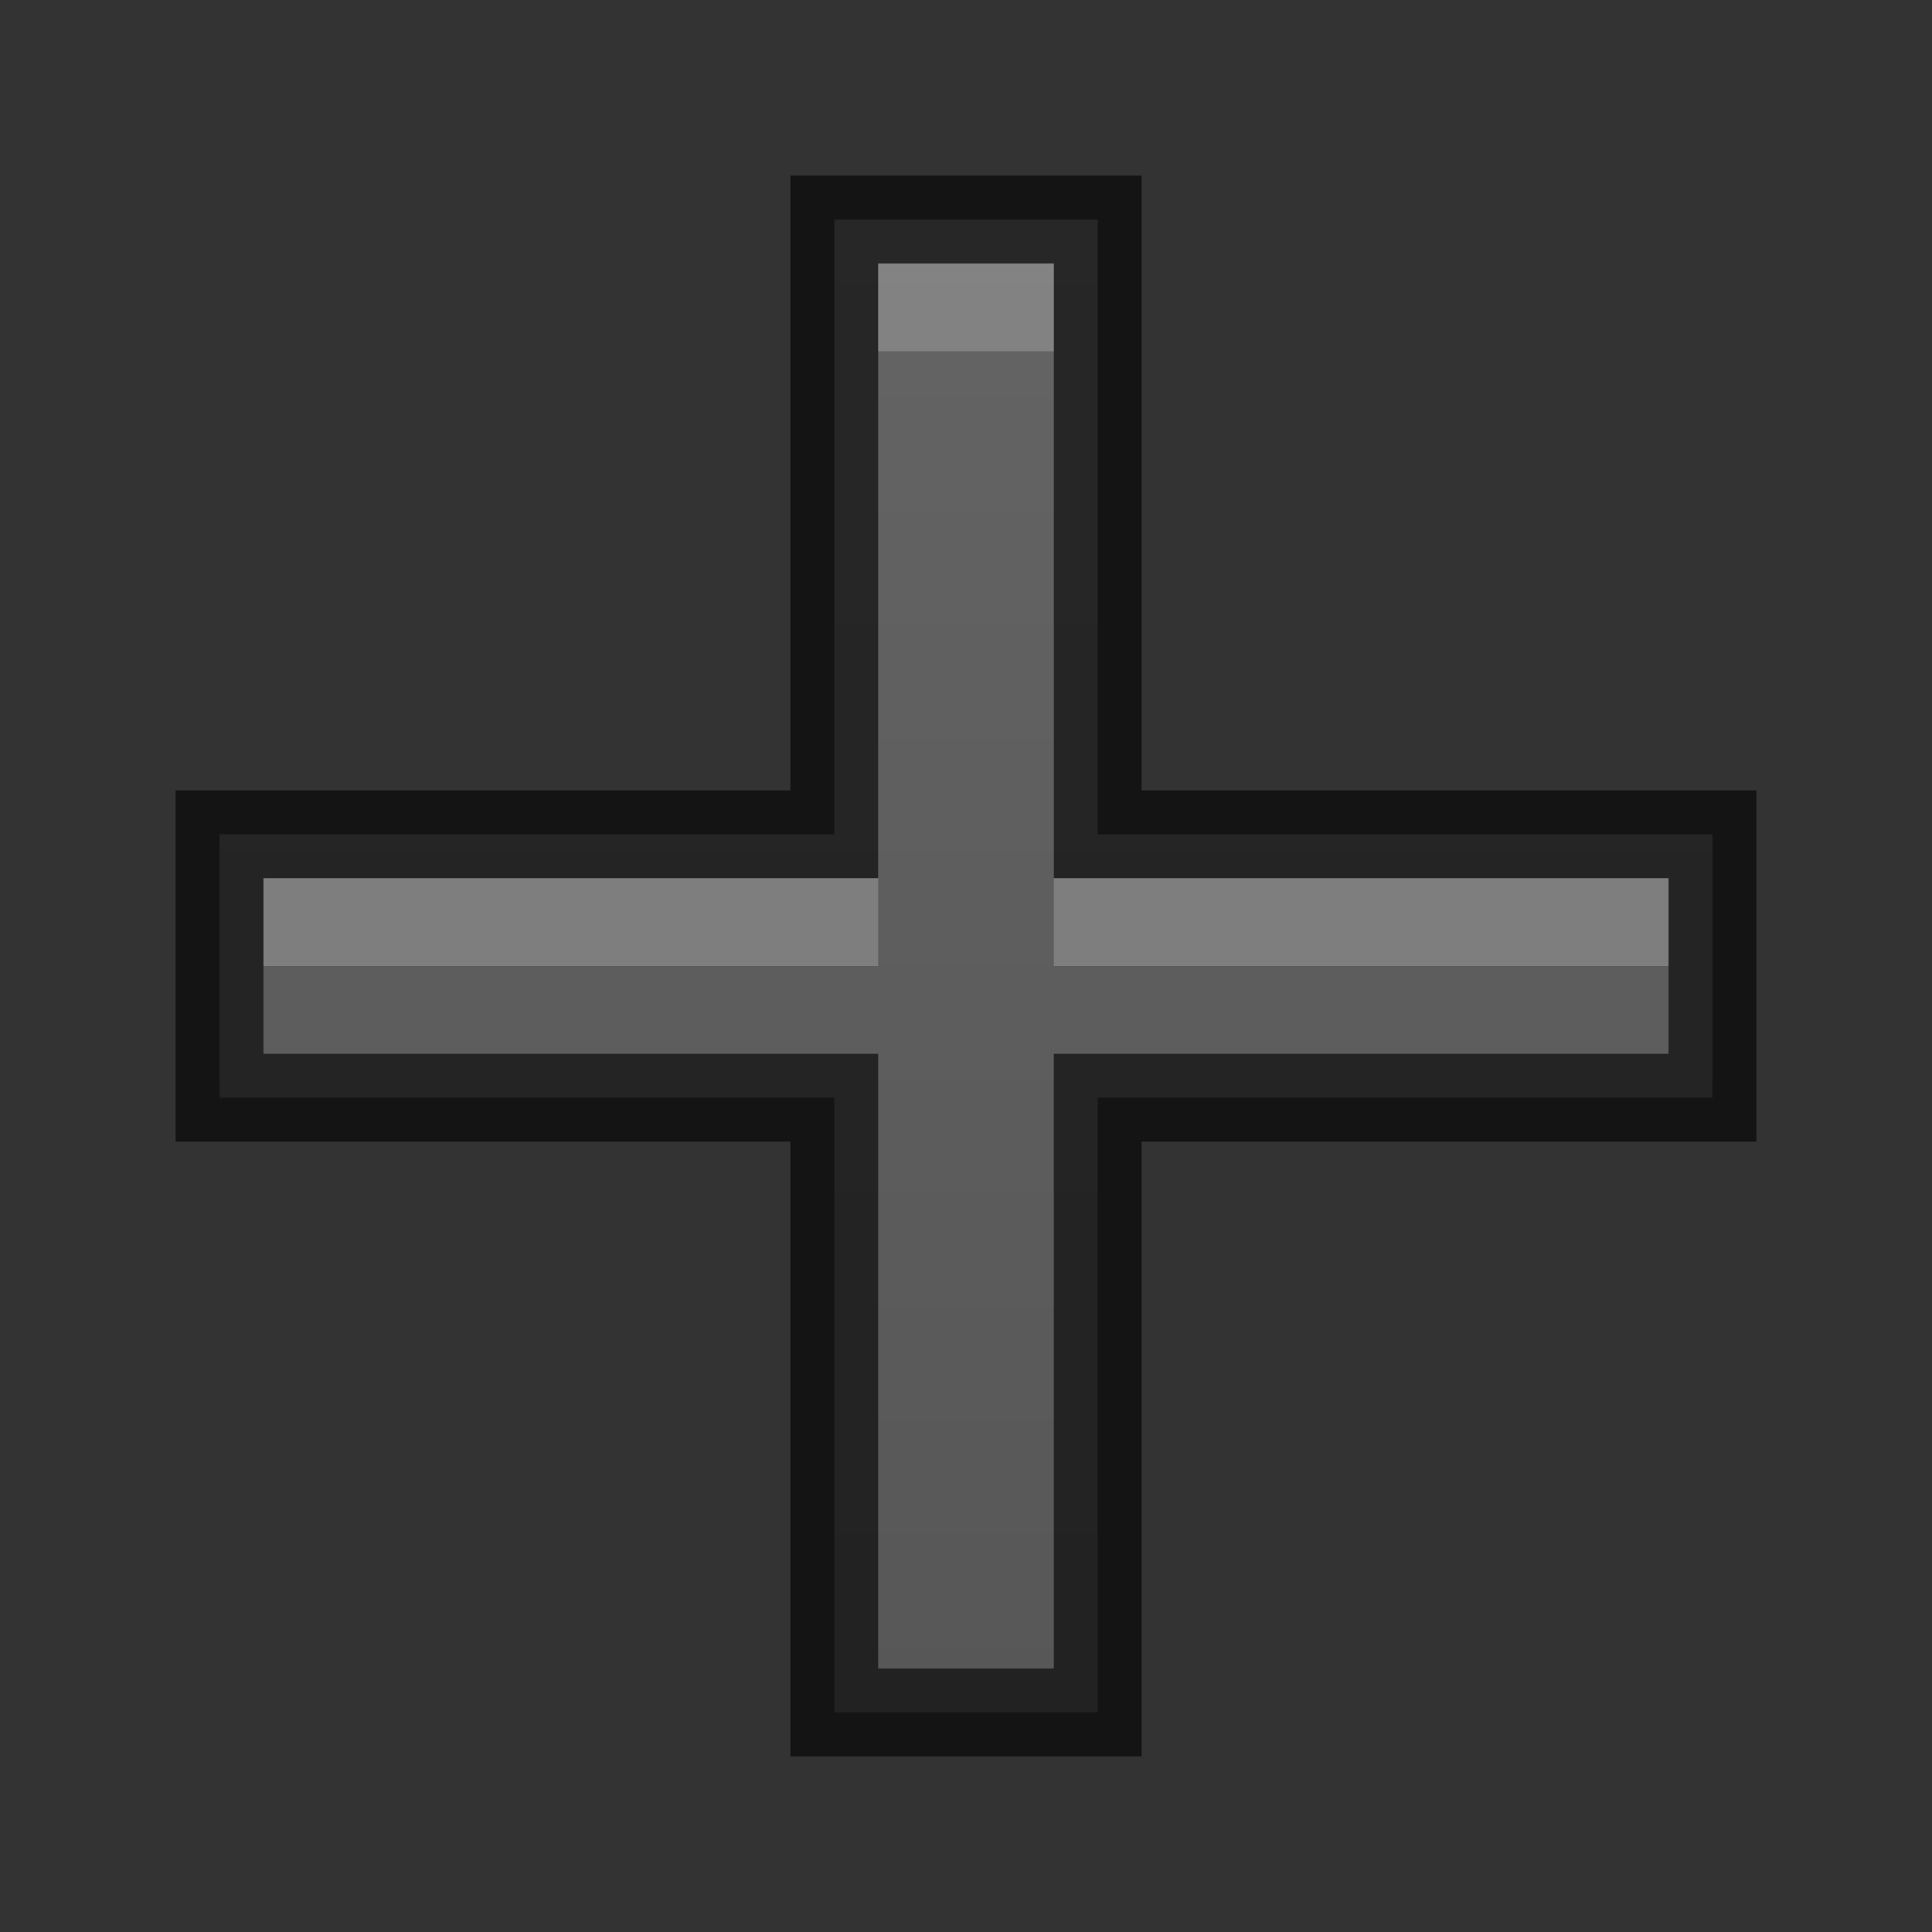 <?xml version="1.0" encoding="UTF-8" standalone="no"?>
<!-- Created with Inkscape (http://www.inkscape.org/) -->

<svg
   xmlns:dc="http://purl.org/dc/elements/1.1/"
   xmlns:cc="http://creativecommons.org/ns#"
   xmlns:rdf="http://www.w3.org/1999/02/22-rdf-syntax-ns#"
   xmlns:svg="http://www.w3.org/2000/svg"
   xmlns="http://www.w3.org/2000/svg"
   xmlns:xlink="http://www.w3.org/1999/xlink"
   xmlns:sodipodi="http://sodipodi.sourceforge.net/DTD/sodipodi-0.dtd"
   xmlns:inkscape="http://www.inkscape.org/namespaces/inkscape"
   width="22"
   height="22"
   id="svg3495"
   version="1.1"
   inkscape:version="0.48.4 r9939"
   sodipodi:docname="list-add.svg">
  <rect width="100%" height="100%" fill="#333333" stroke="none"/>
  <defs
     id="defs3497">
    <linearGradient
       gradientTransform="translate(1,8)"
       inkscape:collect="always"
       xlink:href="#linearGradient3821"
       id="linearGradient3824"
       x1="12"
       y1="22"
       x2="12"
       y2="0"
       gradientUnits="userSpaceOnUse" />
    <linearGradient
       id="linearGradient3821">
      <stop
         style="stop-color:#555555;stop-opacity:1;"
         offset="0"
         id="stop3823" />
      <stop
         style="stop-color:#666666;stop-opacity:1;"
         offset="1"
         id="stop3825" />
    </linearGradient>
    <linearGradient
       inkscape:collect="always"
       xlink:href="#linearGradient3821"
       id="linearGradient3011"
       gradientUnits="userSpaceOnUse"
       gradientTransform="translate(155,25)"
       x1="12"
       y1="22"
       x2="12"
       y2="0" />
    <linearGradient
       inkscape:collect="always"
       xlink:href="#linearGradient3821"
       id="linearGradient3831"
       x1="16"
       y1="22"
       x2="16"
       y2="0"
       gradientUnits="userSpaceOnUse" />
  </defs>
  <sodipodi:namedview
     id="base"
     pagecolor="#ffffff"
     bordercolor="#666666"
     borderopacity="1.0"
     inkscape:pageopacity="0.0"
     inkscape:pageshadow="2"
     inkscape:zoom="11.313708"
     inkscape:cx="5.6537803"
     inkscape:cy="1.2551113"
     inkscape:current-layer="layer1"
     showgrid="true"
     inkscape:grid-bbox="true"
     inkscape:document-units="px"
     inkscape:window-width="1364"
     inkscape:window-height="700"
     inkscape:window-x="0"
     inkscape:window-y="28"
     inkscape:window-maximized="1"
     inkscape:snap-bbox="true"
     inkscape:bbox-nodes="true">
    <inkscape:grid
       type="xygrid"
       id="grid3512"
       empspacing="4"
       visible="true"
       enabled="true"
       snapvisiblegridlinesonly="true"
       dotted="false" />
  </sodipodi:namedview>
  <g
     id="layer1"
     inkscape:label="Layer 1"
     inkscape:groupmode="layer"
     transform="translate(0,-26)">
    <path
       style="color:#000000;fill:url(#linearGradient3831);fill-opacity:1;fill-rule:nonzero;stroke:none;stroke-width:4;marker:none;visibility:visible;display:inline;overflow:visible;enable-background:accumulate"
       d="M 9.5 2.5 L 9.5 3 L 9.5 9.5 L 3 9.5 L 2.5 9.5 L 2.5 10 L 2.5 12 L 2.5 12.5 L 3 12.5 L 9.5 12.5 L 9.5 19 L 9.5 19.5 L 10 19.5 L 12 19.5 L 12.5 19.5 L 12.5 19 L 12.5 12.5 L 19 12.5 L 19.5 12.5 L 19.5 12 L 19.5 10 L 19.5 9.5 L 19 9.5 L 12.5 9.5 L 12.5 3 L 12.5 2.5 L 12 2.5 L 10 2.5 L 9.5 2.5 z "
       transform="translate(0,26)"
       id="rect4503" />
    <path
       id="path3789"
       transform="translate(0,26)"
       d="M 9.5 2.5 L 9.5 3 L 9.5 9.5 L 3 9.5 L 2.5 9.5 L 2.5 10 L 2.5 12 L 2.5 12.5 L 3 12.5 L 9.5 12.5 L 9.5 19 L 9.5 19.5 L 10 19.5 L 12 19.5 L 12.5 19.5 L 12.5 19 L 12.5 12.5 L 19 12.5 L 19.5 12.5 L 19.5 12 L 19.5 10 L 19.5 9.5 L 19 9.5 L 12.5 9.5 L 12.5 3 L 12.5 2.5 L 12 2.5 L 10 2.5 L 9.5 2.5 z "
       style="color:#000000;fill:none;fill-opacity:1;fill-rule:nonzero;stroke:#000000;stroke-width:1;marker:none;visibility:visible;display:inline;overflow:visible;enable-background:accumulate;stroke-opacity:1;stroke-miterlimit:4;stroke-dasharray:none;opacity:0.61" />
    <path
       style="color:#000000;fill:#ffffff;fill-opacity:1;fill-rule:nonzero;stroke:none;stroke-width:4;marker:none;visibility:visible;display:inline;overflow:visible;enable-background:accumulate;opacity:0.2"
       d="M 10 3 L 10 4 L 12 4 L 12 3 L 10 3 z M 3 10 L 3 11 L 9.5 11 L 10 11 L 10 10.5 L 10 10 L 9.5 10 L 3 10 z M 12 10 L 12 10.5 L 12 11 L 12.5 11 L 19 11 L 19 10 L 12.5 10 L 12 10 z "
       transform="translate(0,26)"
       id="path3791" />
  </g>
</svg>
